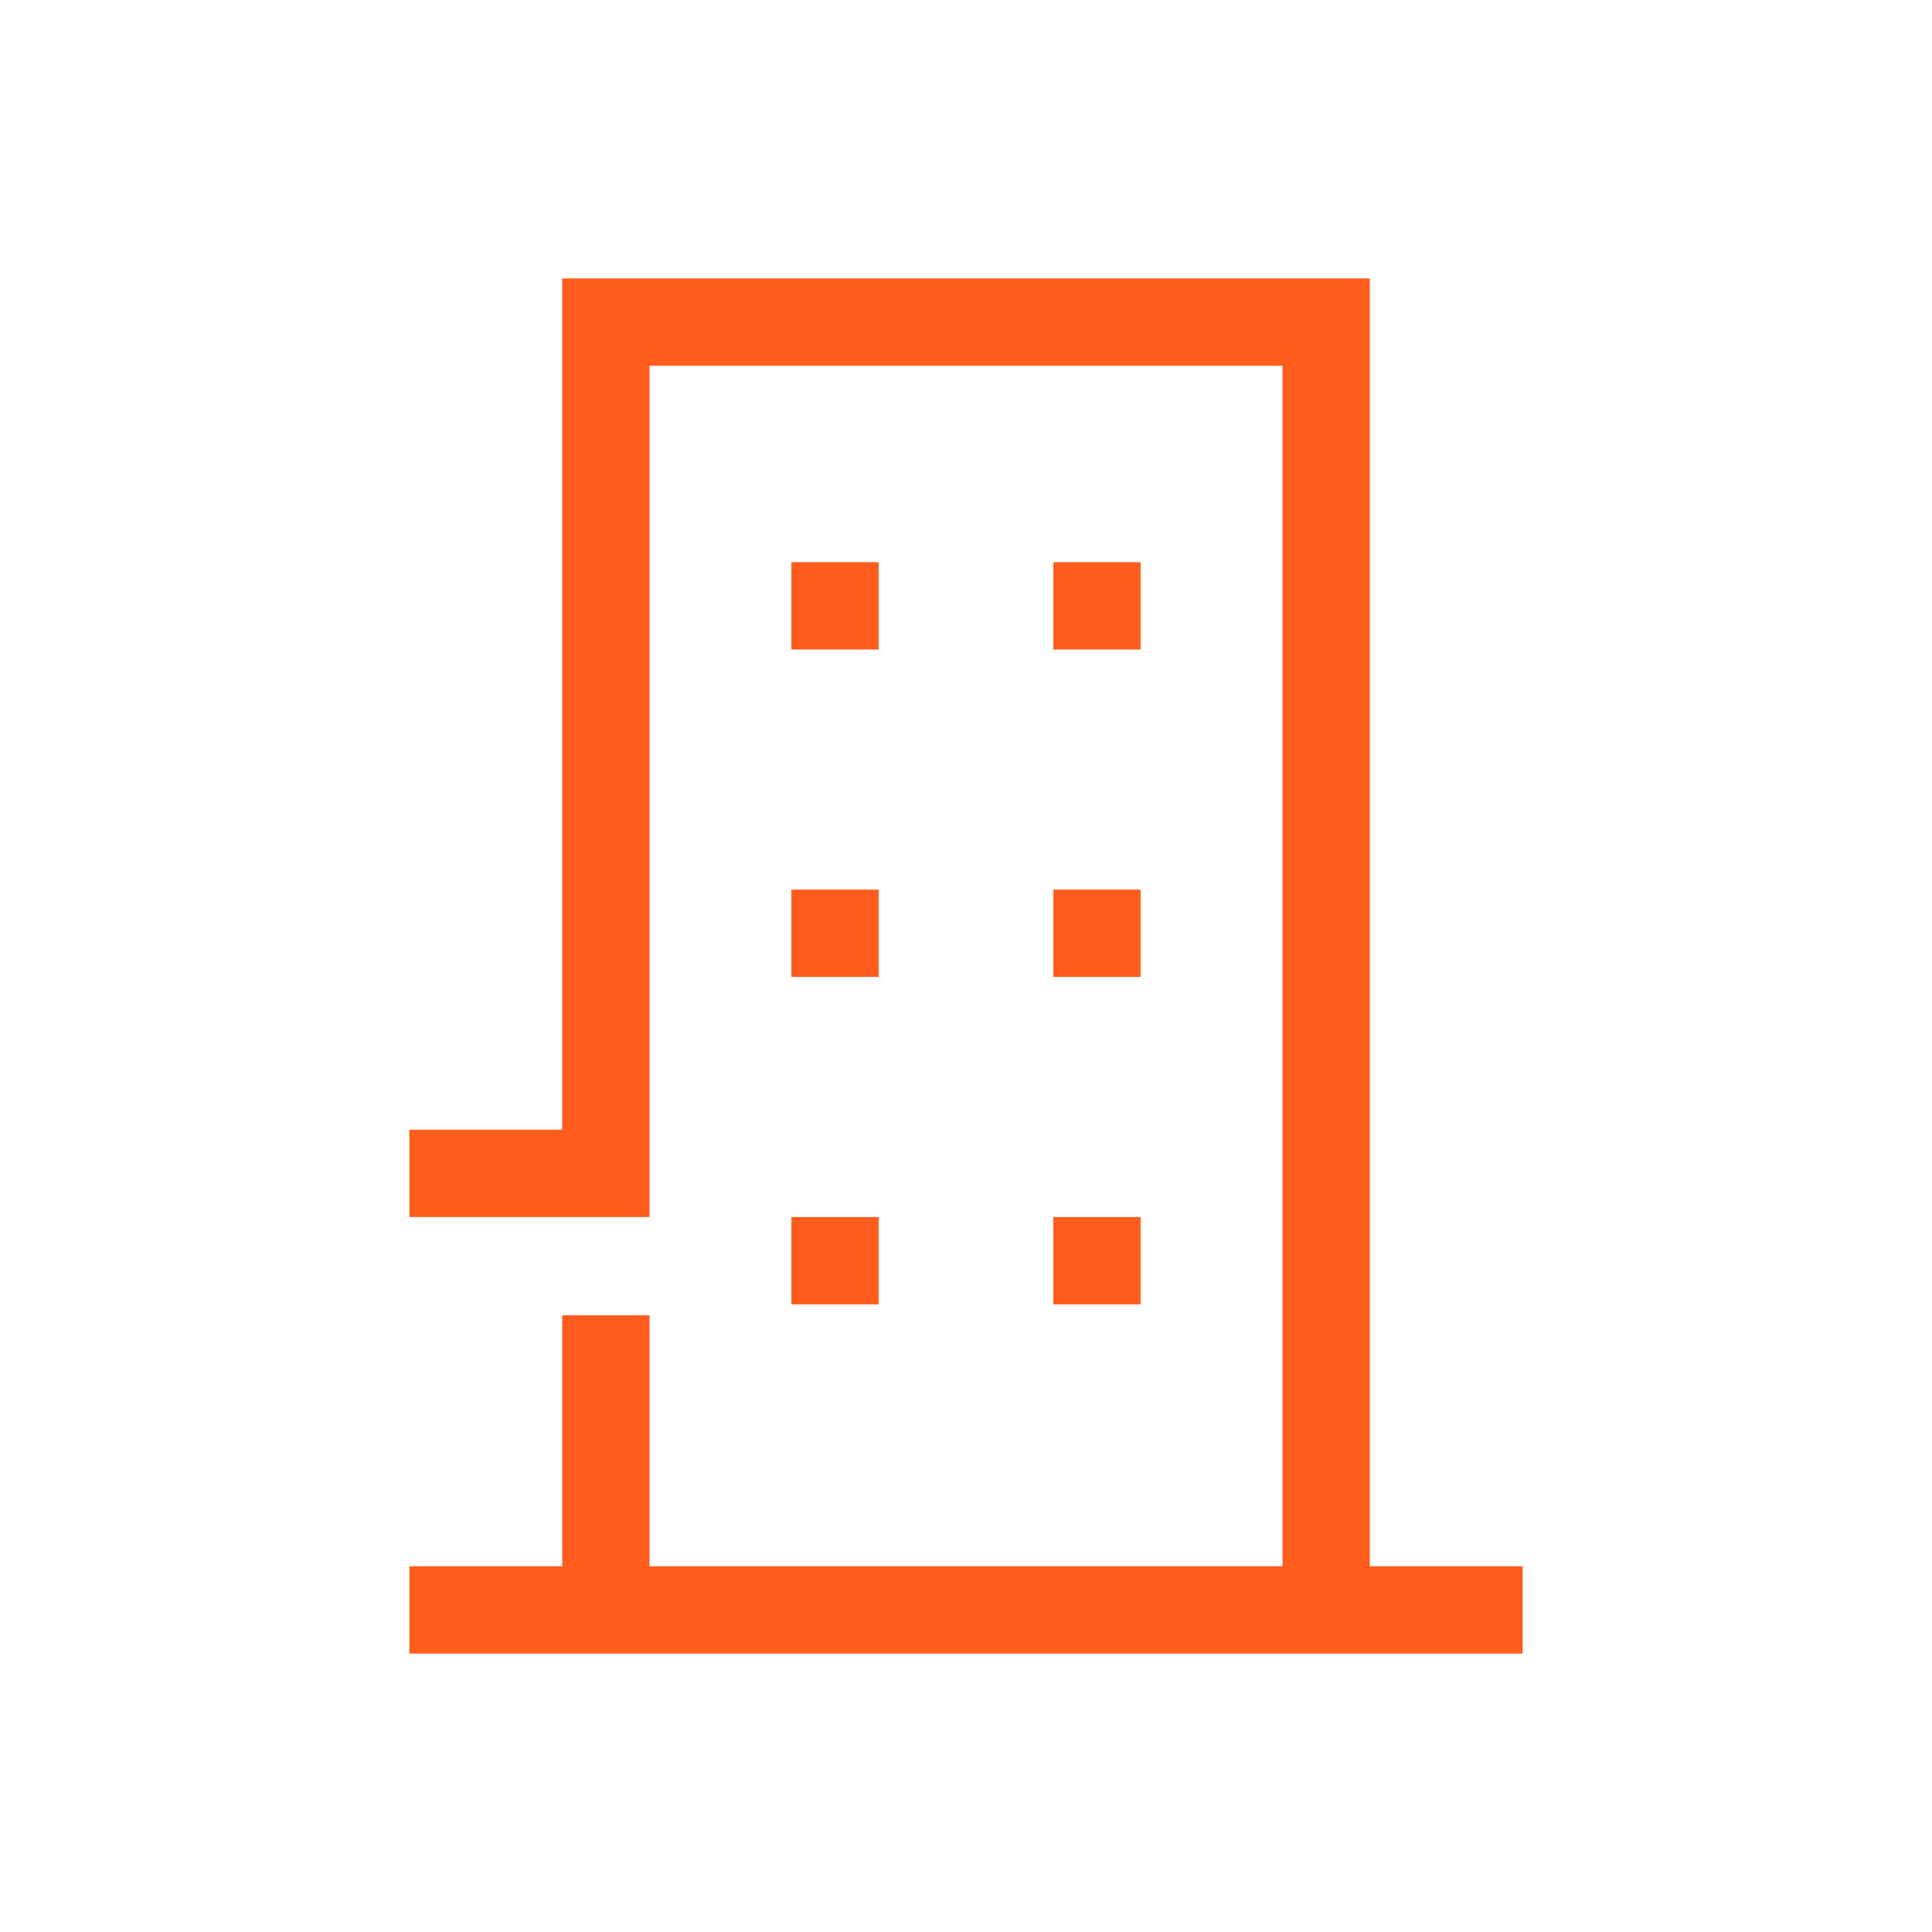 <svg width="65" height="65" viewBox="0 0 65 65" fill="none" xmlns="http://www.w3.org/2000/svg">
<path d="M51.227 52.695H46.086V9.367H18.914V38.008H13.773V40.945H21.852V12.305H43.148V52.695H21.852V44.25H18.914V52.695H13.773V55.633H51.227V52.695Z" fill="#FF5C1D"/>
<path d="M29.562 18.914H26.625V21.852H29.562V18.914Z" fill="#FF5C1D"/>
<path d="M38.375 18.914H35.438V21.852H38.375V18.914Z" fill="#FF5C1D"/>
<path d="M29.562 29.93H26.625V32.867H29.562V29.93Z" fill="#FF5C1D"/>
<path d="M38.375 29.93H35.438V32.867H38.375V29.93Z" fill="#FF5C1D"/>
<path d="M29.562 40.945H26.625V43.883H29.562V40.945Z" fill="#FF5C1D"/>
<path d="M38.375 40.945H35.438V43.883H38.375V40.945Z" fill="#FF5C1D"/>
</svg>

